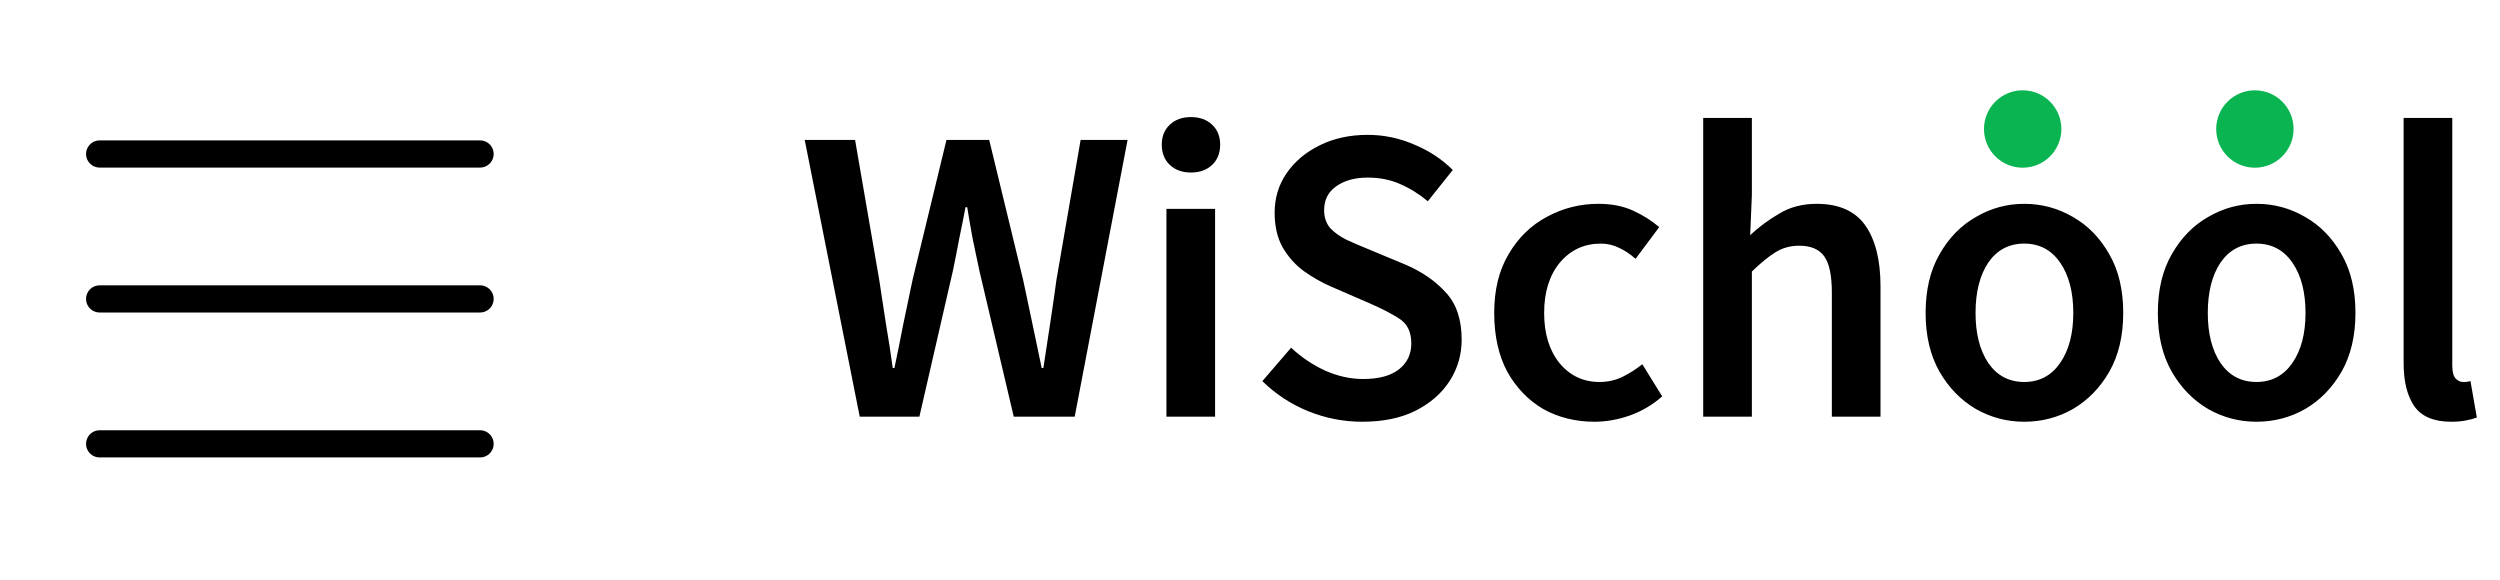 <svg width="138" height="32" viewBox="0 0 138 32" fill="none" xmlns="http://www.w3.org/2000/svg">
<path d="M5.5 8.5H26.5M5.5 24.5H26.5H5.5ZM5.5 16.5H26.5H5.5Z" stroke="black" stroke-width="1.5" stroke-linecap="round" stroke-linejoin="round"/>
<path d="M47.457 23L44.42 7.724H47.2L48.531 15.432C48.656 16.242 48.781 17.059 48.905 17.885C49.045 18.694 49.17 19.504 49.279 20.314H49.372C49.544 19.504 49.707 18.694 49.863 17.885C50.034 17.059 50.205 16.242 50.377 15.432L52.245 7.724H54.604L56.473 15.432C56.644 16.226 56.816 17.036 56.987 17.861C57.158 18.671 57.329 19.489 57.501 20.314H57.594C57.719 19.489 57.843 18.671 57.968 17.861C58.092 17.052 58.209 16.242 58.318 15.432L59.65 7.724H62.242L59.323 23H55.959L54.067 14.965C53.943 14.373 53.818 13.781 53.693 13.19C53.584 12.598 53.483 12.014 53.39 11.438H53.296C53.187 12.014 53.071 12.598 52.946 13.19C52.837 13.781 52.72 14.373 52.596 14.965L50.75 23H47.457ZM64.387 23V11.531H67.073V23H64.387ZM65.741 9.523C65.259 9.523 64.869 9.383 64.573 9.102C64.278 8.822 64.13 8.448 64.13 7.981C64.13 7.529 64.278 7.164 64.573 6.883C64.869 6.603 65.259 6.463 65.741 6.463C66.224 6.463 66.613 6.603 66.909 6.883C67.205 7.164 67.353 7.529 67.353 7.981C67.353 8.448 67.205 8.822 66.909 9.102C66.613 9.383 66.224 9.523 65.741 9.523ZM75.195 23.28C74.167 23.28 73.17 23.086 72.205 22.696C71.255 22.307 70.414 21.754 69.682 21.038L71.27 19.193C71.816 19.707 72.438 20.127 73.139 20.454C73.84 20.765 74.541 20.921 75.241 20.921C76.113 20.921 76.775 20.742 77.227 20.384C77.678 20.026 77.904 19.551 77.904 18.959C77.904 18.321 77.678 17.861 77.227 17.581C76.791 17.301 76.23 17.013 75.545 16.717L73.443 15.806C72.945 15.588 72.454 15.308 71.971 14.965C71.504 14.622 71.115 14.186 70.803 13.657C70.507 13.127 70.36 12.489 70.36 11.742C70.36 10.932 70.578 10.208 71.014 9.569C71.465 8.915 72.073 8.402 72.835 8.028C73.614 7.638 74.502 7.444 75.498 7.444C76.386 7.444 77.242 7.623 78.068 7.981C78.893 8.324 79.601 8.791 80.193 9.383L78.815 11.111C78.332 10.706 77.818 10.387 77.273 10.153C76.744 9.92 76.152 9.803 75.498 9.803C74.782 9.803 74.198 9.966 73.746 10.293C73.31 10.605 73.092 11.041 73.092 11.601C73.092 11.991 73.201 12.318 73.419 12.582C73.653 12.832 73.957 13.05 74.33 13.236C74.704 13.408 75.101 13.579 75.522 13.75L77.6 14.615C78.504 15.004 79.243 15.518 79.819 16.156C80.395 16.779 80.684 17.643 80.684 18.749C80.684 19.574 80.466 20.329 80.03 21.015C79.594 21.7 78.963 22.253 78.138 22.673C77.328 23.078 76.347 23.28 75.195 23.28ZM88.016 23.28C86.973 23.28 86.031 23.047 85.19 22.58C84.365 22.097 83.703 21.412 83.204 20.524C82.722 19.621 82.48 18.539 82.48 17.277C82.48 16 82.745 14.918 83.275 14.031C83.804 13.127 84.505 12.442 85.377 11.975C86.264 11.492 87.214 11.251 88.226 11.251C88.958 11.251 89.597 11.376 90.142 11.625C90.687 11.874 91.169 12.178 91.59 12.536L90.282 14.288C89.986 14.023 89.682 13.82 89.371 13.68C89.059 13.525 88.725 13.447 88.366 13.447C87.448 13.447 86.692 13.797 86.101 14.498C85.525 15.199 85.237 16.125 85.237 17.277C85.237 18.414 85.517 19.333 86.077 20.034C86.653 20.734 87.393 21.085 88.296 21.085C88.748 21.085 89.168 20.991 89.558 20.804C89.963 20.602 90.329 20.368 90.656 20.104L91.753 21.879C91.224 22.346 90.632 22.696 89.978 22.93C89.324 23.163 88.67 23.28 88.016 23.28ZM94.017 23V6.51H96.703V10.761L96.61 12.98C97.092 12.528 97.63 12.131 98.221 11.788C98.813 11.43 99.498 11.251 100.277 11.251C101.507 11.251 102.402 11.648 102.963 12.442C103.523 13.236 103.804 14.358 103.804 15.806V23H101.118V16.156C101.118 15.206 100.978 14.537 100.697 14.148C100.417 13.758 99.958 13.563 99.319 13.563C98.821 13.563 98.377 13.688 97.988 13.937C97.614 14.171 97.186 14.521 96.703 14.988V23H94.017ZM111.736 23.28C110.787 23.28 109.899 23.047 109.074 22.58C108.248 22.097 107.579 21.412 107.065 20.524C106.551 19.621 106.294 18.539 106.294 17.277C106.294 16 106.551 14.918 107.065 14.031C107.579 13.127 108.248 12.442 109.074 11.975C109.899 11.492 110.787 11.251 111.736 11.251C112.702 11.251 113.597 11.492 114.423 11.975C115.248 12.442 115.917 13.127 116.431 14.031C116.945 14.918 117.202 16 117.202 17.277C117.202 18.539 116.945 19.621 116.431 20.524C115.917 21.412 115.248 22.097 114.423 22.58C113.597 23.047 112.702 23.28 111.736 23.28ZM111.736 21.085C112.577 21.085 113.239 20.734 113.722 20.034C114.205 19.333 114.446 18.414 114.446 17.277C114.446 16.125 114.205 15.199 113.722 14.498C113.239 13.797 112.577 13.447 111.736 13.447C110.896 13.447 110.234 13.797 109.751 14.498C109.284 15.199 109.05 16.125 109.05 17.277C109.05 18.414 109.284 19.333 109.751 20.034C110.234 20.734 110.896 21.085 111.736 21.085ZM124.556 23.28C123.606 23.28 122.718 23.047 121.893 22.58C121.068 22.097 120.398 21.412 119.884 20.524C119.37 19.621 119.113 18.539 119.113 17.277C119.113 16 119.37 14.918 119.884 14.031C120.398 13.127 121.068 12.442 121.893 11.975C122.718 11.492 123.606 11.251 124.556 11.251C125.521 11.251 126.417 11.492 127.242 11.975C128.067 12.442 128.737 13.127 129.251 14.031C129.764 14.918 130.021 16 130.021 17.277C130.021 18.539 129.764 19.621 129.251 20.524C128.737 21.412 128.067 22.097 127.242 22.58C126.417 23.047 125.521 23.28 124.556 23.28ZM124.556 21.085C125.397 21.085 126.058 20.734 126.541 20.034C127.024 19.333 127.265 18.414 127.265 17.277C127.265 16.125 127.024 15.199 126.541 14.498C126.058 13.797 125.397 13.447 124.556 13.447C123.715 13.447 123.053 13.797 122.57 14.498C122.103 15.199 121.87 16.125 121.87 17.277C121.87 18.414 122.103 19.333 122.57 20.034C123.053 20.734 123.715 21.085 124.556 21.085ZM135.296 23.28C134.346 23.28 133.669 22.992 133.264 22.416C132.875 21.84 132.68 21.053 132.68 20.057V6.51H135.366V20.197C135.366 20.524 135.429 20.758 135.553 20.898C135.678 21.022 135.81 21.085 135.95 21.085C136.012 21.085 136.067 21.085 136.114 21.085C136.176 21.069 136.262 21.053 136.371 21.038L136.721 23.047C136.565 23.109 136.363 23.163 136.114 23.21C135.88 23.257 135.608 23.28 135.296 23.28Z" fill="black"/>
<circle cx="111.652" cy="7.121" r="2.136" fill="#09B451"/>
<circle cx="124.47" cy="7.121" r="2.136" fill="#09B451"/>
</svg>
